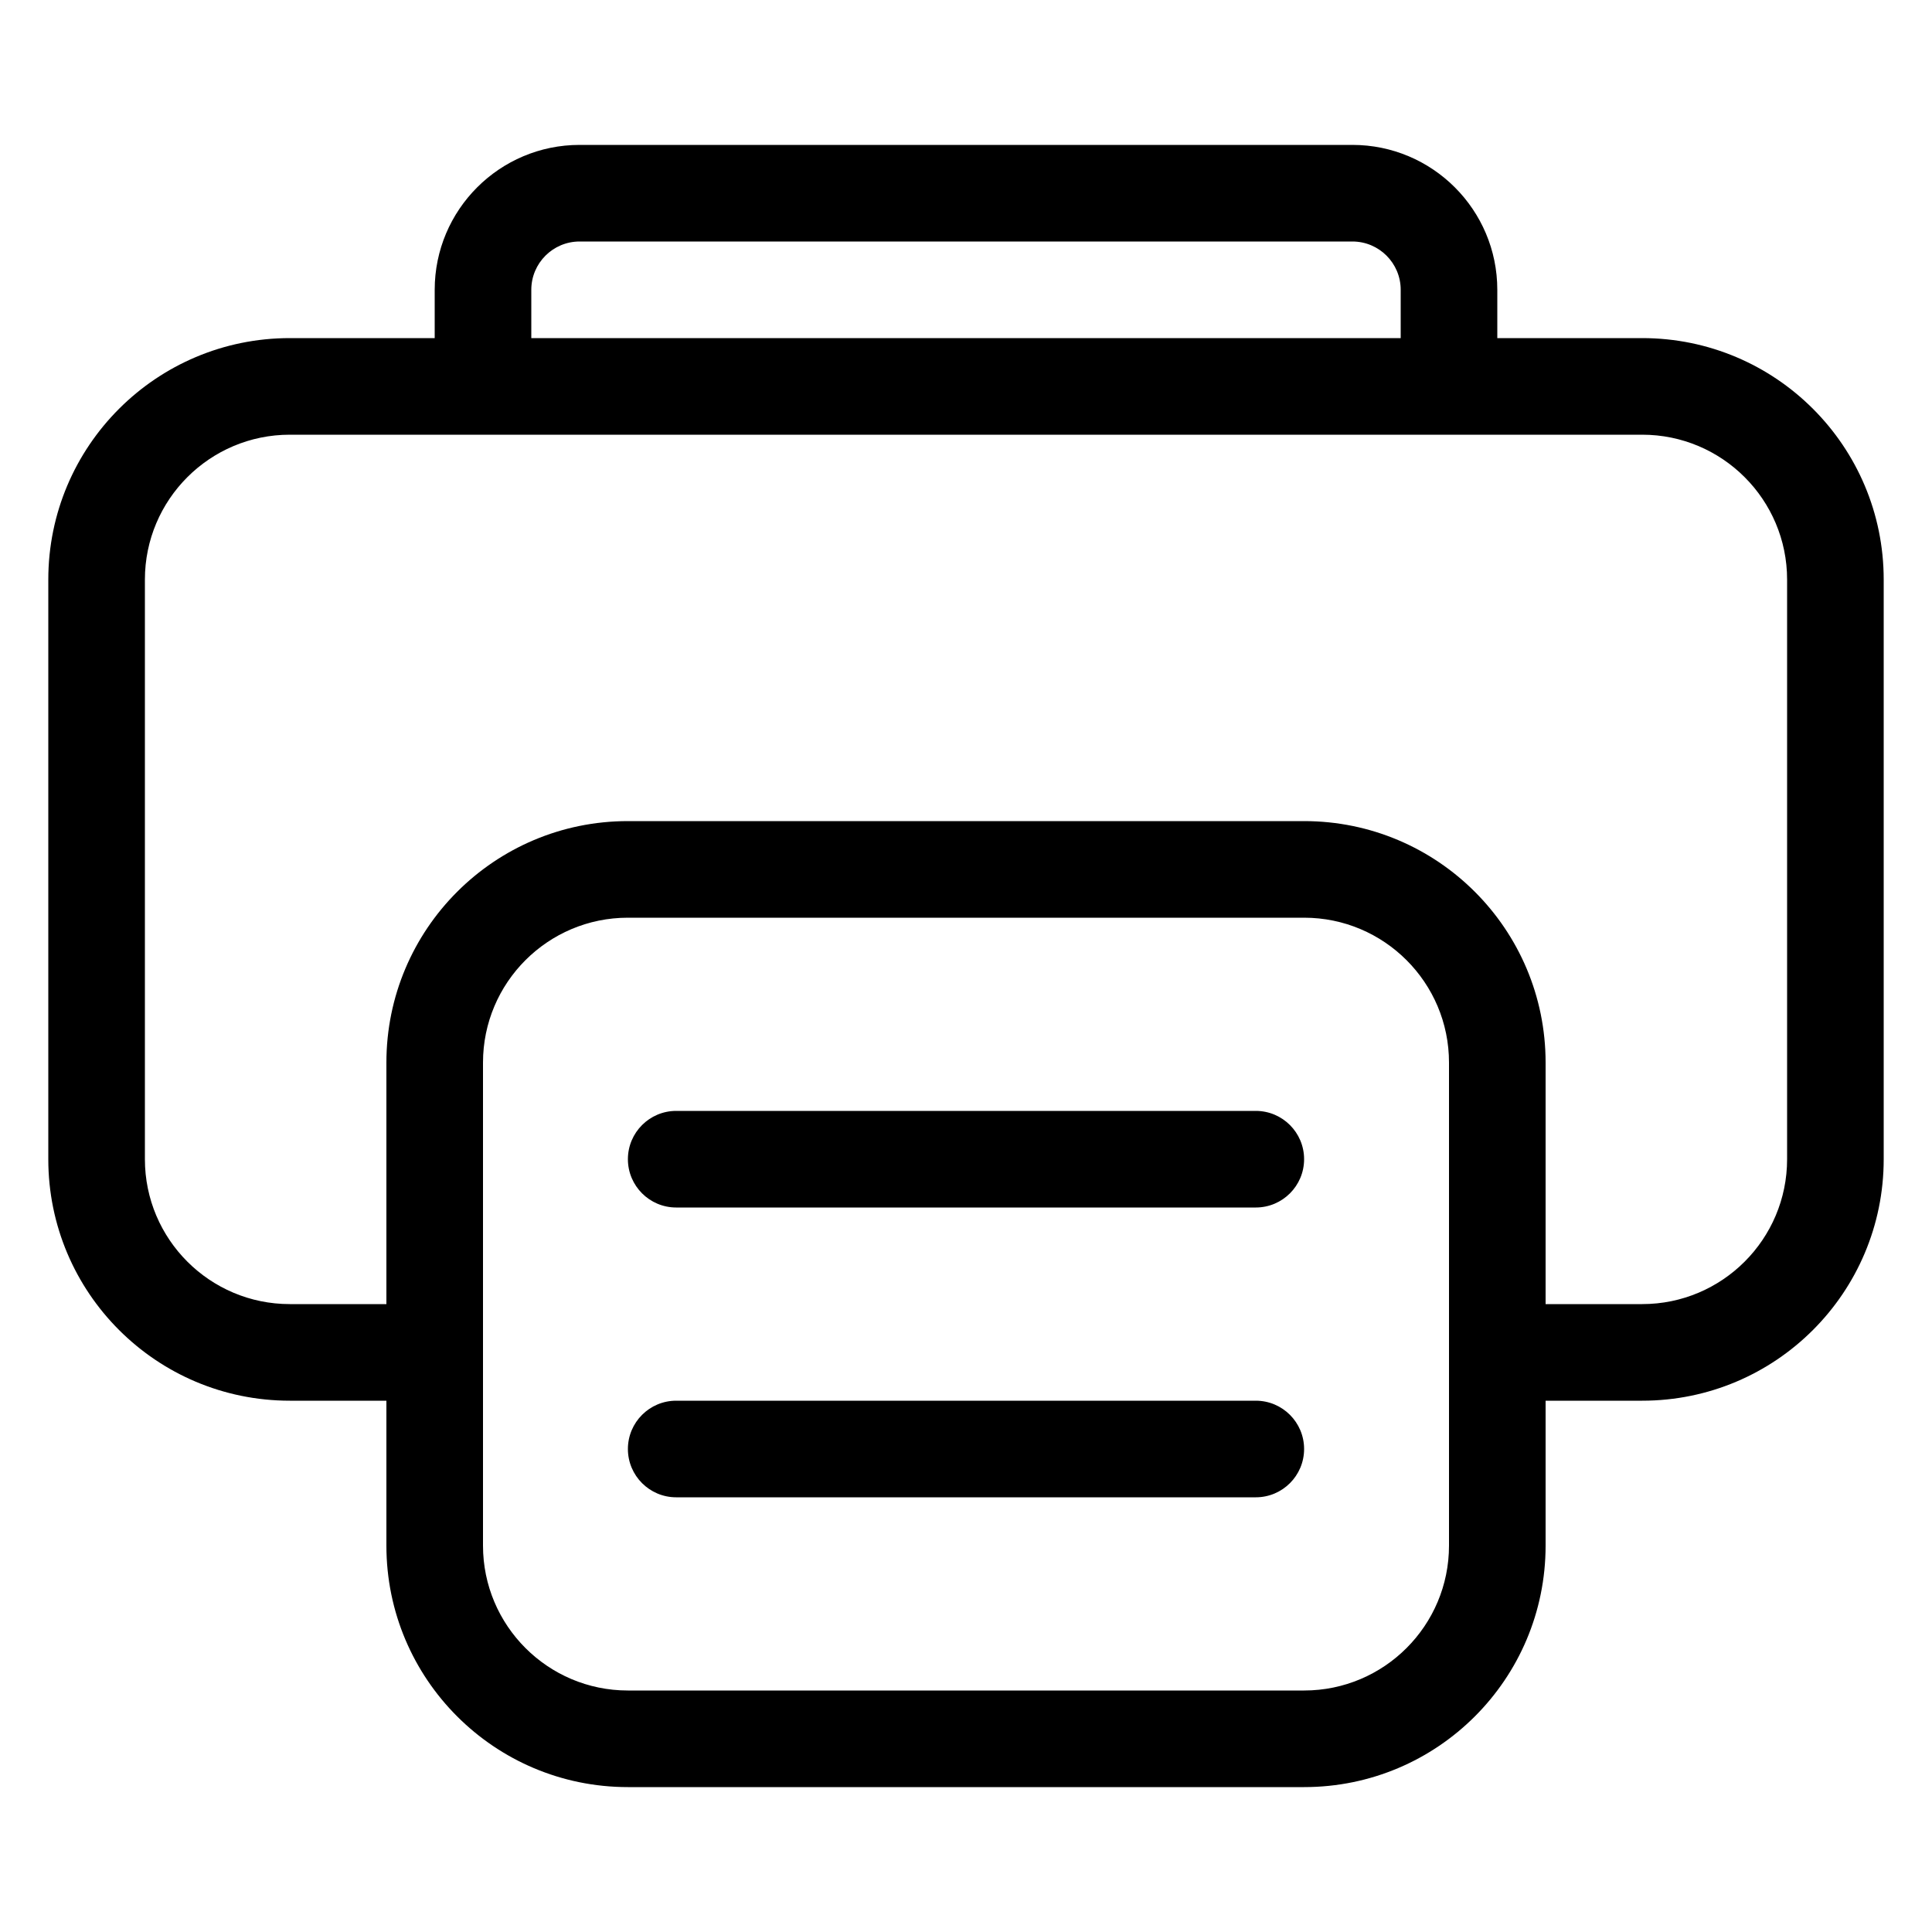 <svg width="20" height="20" viewBox="0 0 20 20" fill="none" xmlns="http://www.w3.org/2000/svg">
<path fill-rule="evenodd" clip-rule="evenodd" d="M6 1.5C5.172 1.5 4.5 2.172 4.5 3V3.5H3C1.619 3.5 0.5 4.619 0.5 6V12C0.5 13.381 1.619 14.5 3 14.5H4V16C4 17.381 5.119 18.5 6.5 18.5H13.5C14.881 18.5 16 17.381 16 16V14.5H17C18.381 14.5 19.5 13.381 19.5 12V6C19.5 4.619 18.381 3.5 17 3.5H15.5V3C15.5 2.172 14.828 1.5 14 1.5H6ZM14.5 3.5V3C14.5 2.724 14.276 2.5 14 2.5H6C5.724 2.5 5.5 2.724 5.5 3V3.5H14.5ZM17 13.5H16V11C16 9.619 14.881 8.5 13.5 8.5H6.5C5.119 8.5 4 9.619 4 11V13.5H3C2.172 13.5 1.5 12.828 1.5 12V6C1.5 5.172 2.172 4.5 3 4.5H17C17.828 4.5 18.5 5.172 18.5 6V12C18.5 12.828 17.828 13.5 17 13.5ZM6.5 9.5C5.672 9.5 5 10.172 5 11V16C5 16.828 5.672 17.5 6.5 17.5H13.5C14.328 17.5 15 16.828 15 16V11C15 10.172 14.328 9.5 13.5 9.5H6.5ZM6.5 12C6.5 11.724 6.724 11.5 7 11.5H13C13.276 11.5 13.5 11.724 13.5 12C13.5 12.276 13.276 12.5 13 12.5H7C6.724 12.5 6.5 12.276 6.5 12ZM7 14.5C6.724 14.5 6.5 14.724 6.5 15C6.5 15.276 6.724 15.5 7 15.5H13C13.276 15.5 13.5 15.276 13.5 15C13.5 14.724 13.276 14.5 13 14.5H7Z" fill="black"/>
</svg>
